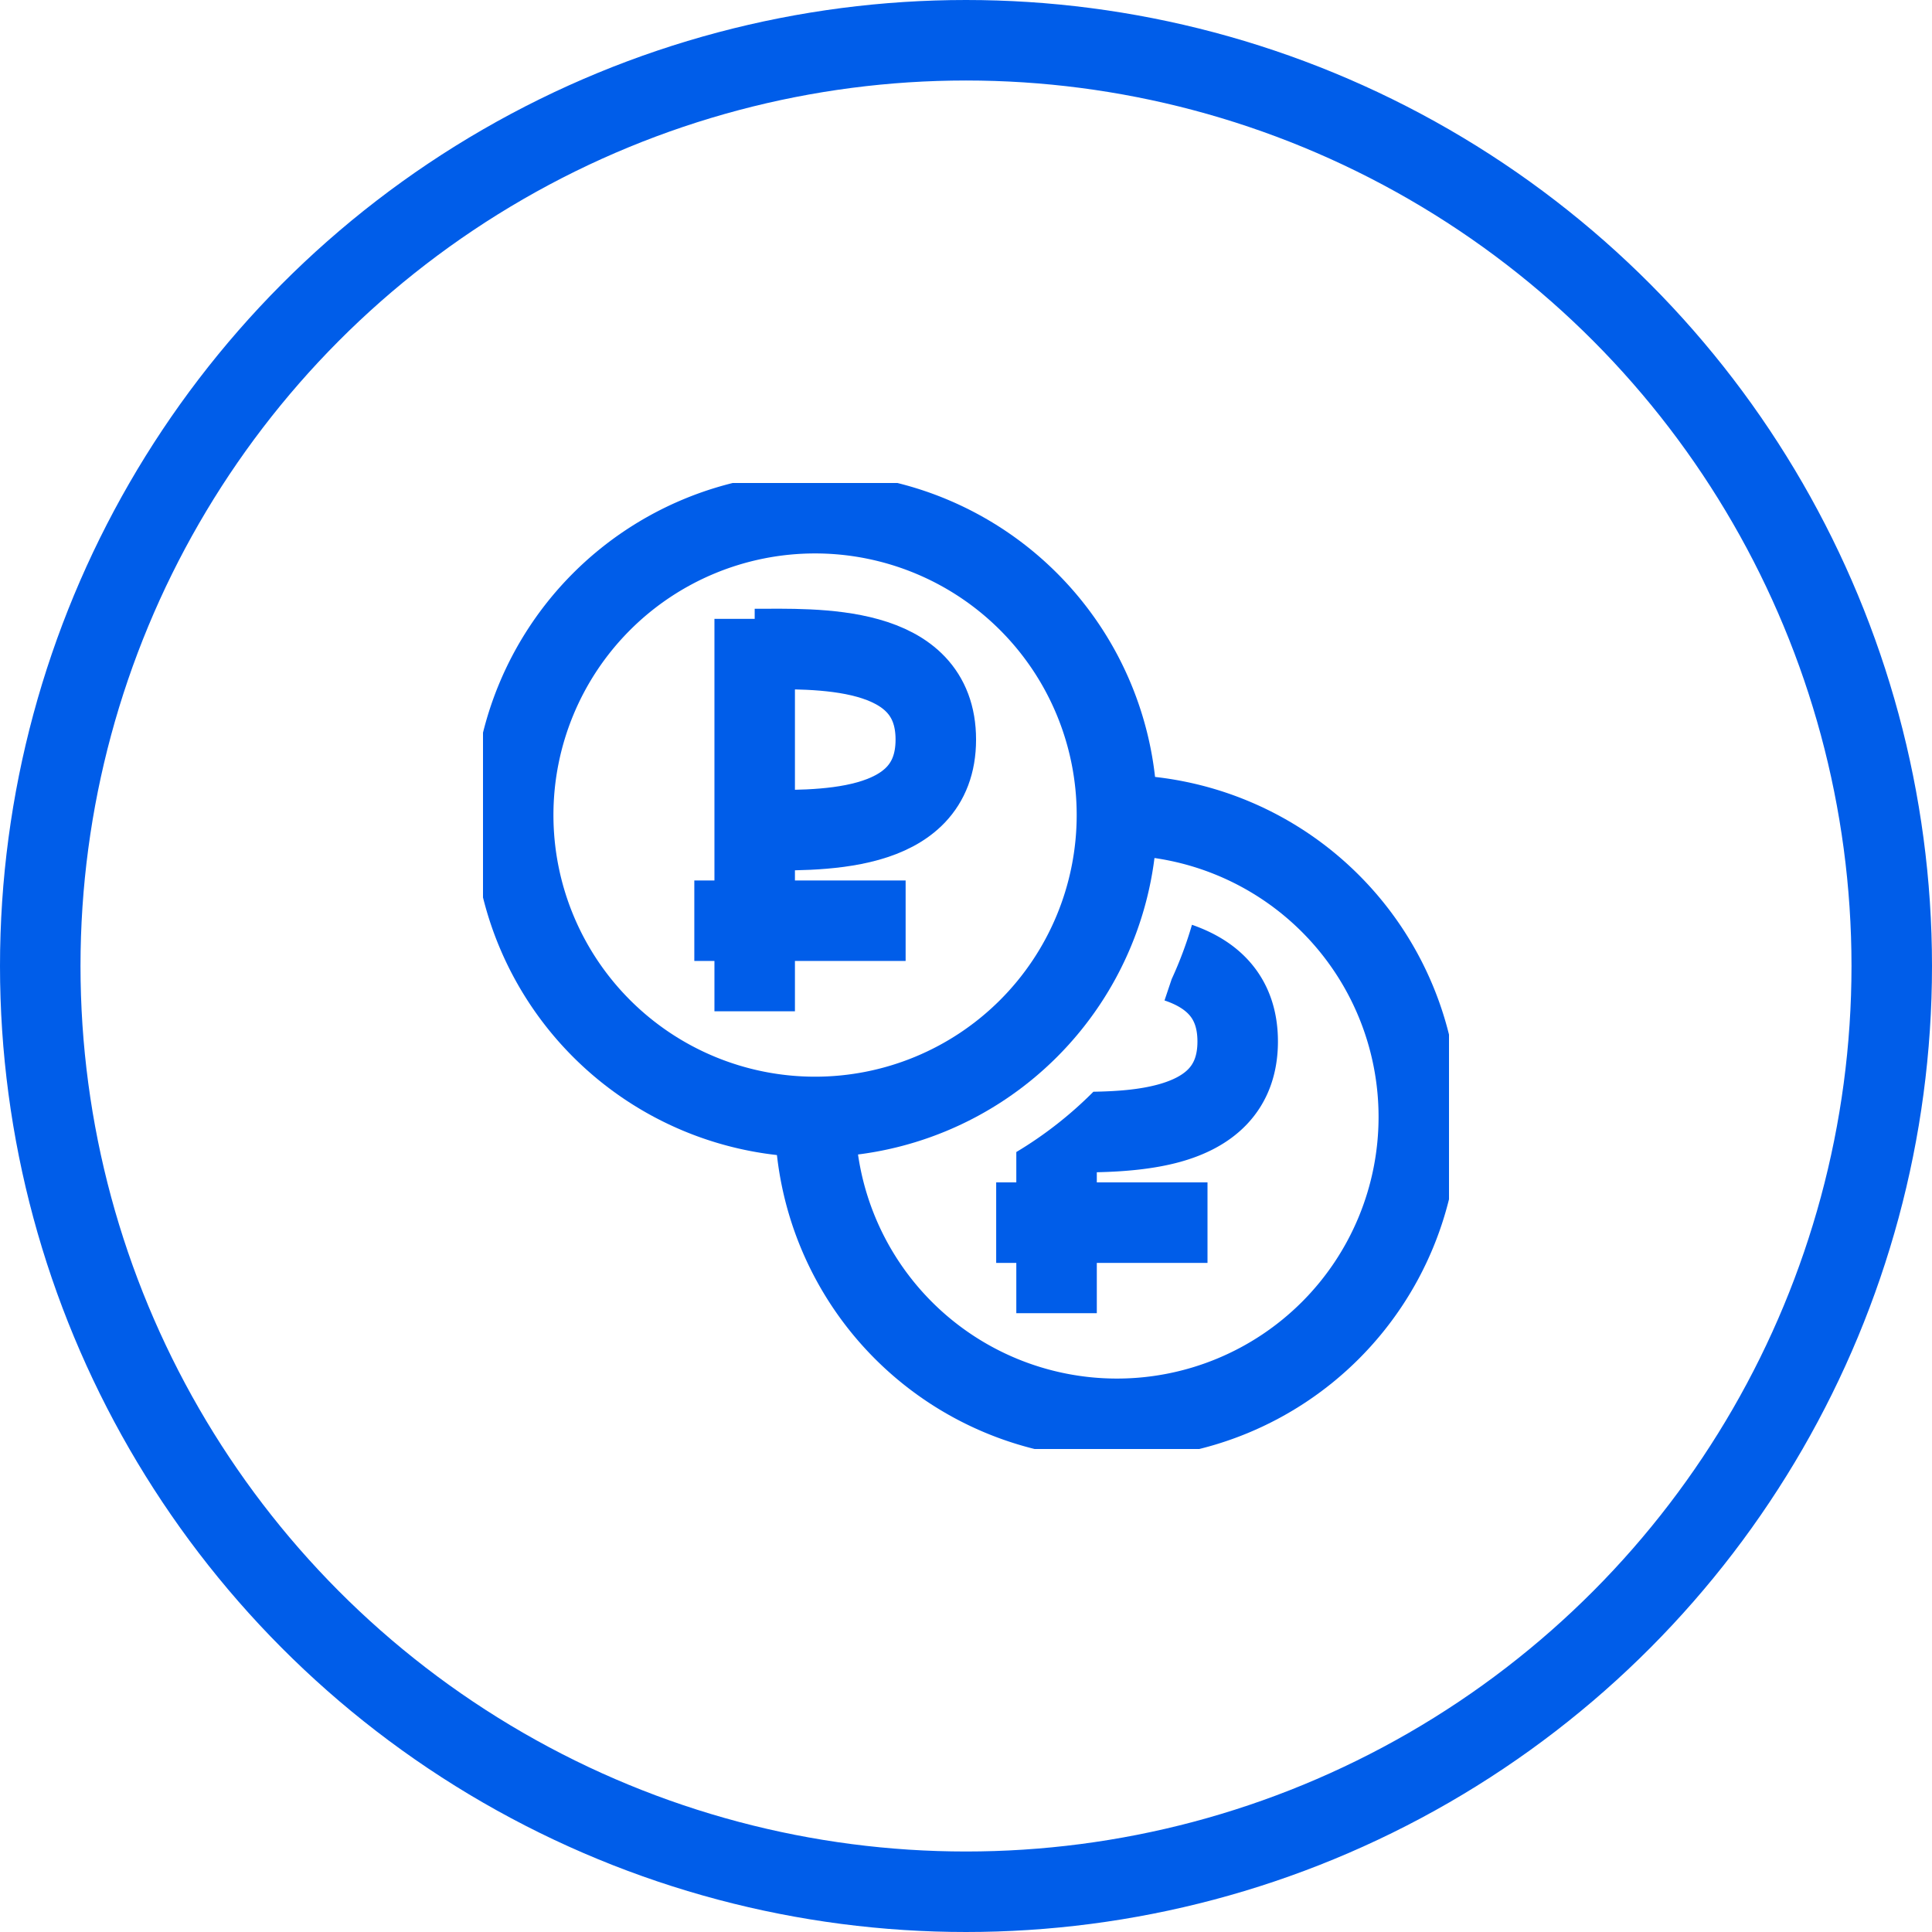 <svg xmlns="http://www.w3.org/2000/svg" width="48" height="48" fill="none" viewBox="0 0 48 48"><circle cx="24" cy="24" r="23" stroke="#005DE9" stroke-width="2"/><g clip-path="url(#a)"><path stroke="#005DE9" stroke-miterlimit="10" stroke-width="2" d="M27.75 20.25a7.5 7.5 0 1 1-7.5 7.5"/><path stroke="#005DE9" stroke-miterlimit="10" stroke-width="2" d="M20.25 27.75a7.5 7.5 0 1 0 0-15 7.5 7.5 0 0 0 0 15Z"/><path fill="#005DE9" fill-rule="evenodd" d="M29.11 24.326c.2-.434.369-.885.504-1.35.518.18 1.054.47 1.466.955.44.517.67 1.175.67 1.944 0 .83-.268 1.523-.764 2.05-.474.503-1.085.78-1.654.939-.684.191-1.442.246-2.082.26v.252H30v2h-2.75v1.25h-2v-1.25h-.5v-2h.5v-.754a9.789 9.789 0 0 0 1.915-1.498c.561-.01 1.132-.047 1.628-.186.369-.104.602-.24.737-.384.113-.12.22-.308.22-.678 0-.35-.095-.534-.194-.65-.113-.133-.307-.264-.624-.37l.178-.53Z" clip-rule="evenodd"/><path stroke="#005DE9" stroke-width="2" d="M18.75 15.375v9.75m0-9c1.5 0 4.5-.15 4.5 2.25s-3 2.25-4.5 2.25m-1.5 2.25h5.25"/></g><defs><clipPath id="a"><path fill="#fff" d="M12 12h24v24H12z"/></clipPath></defs></svg>